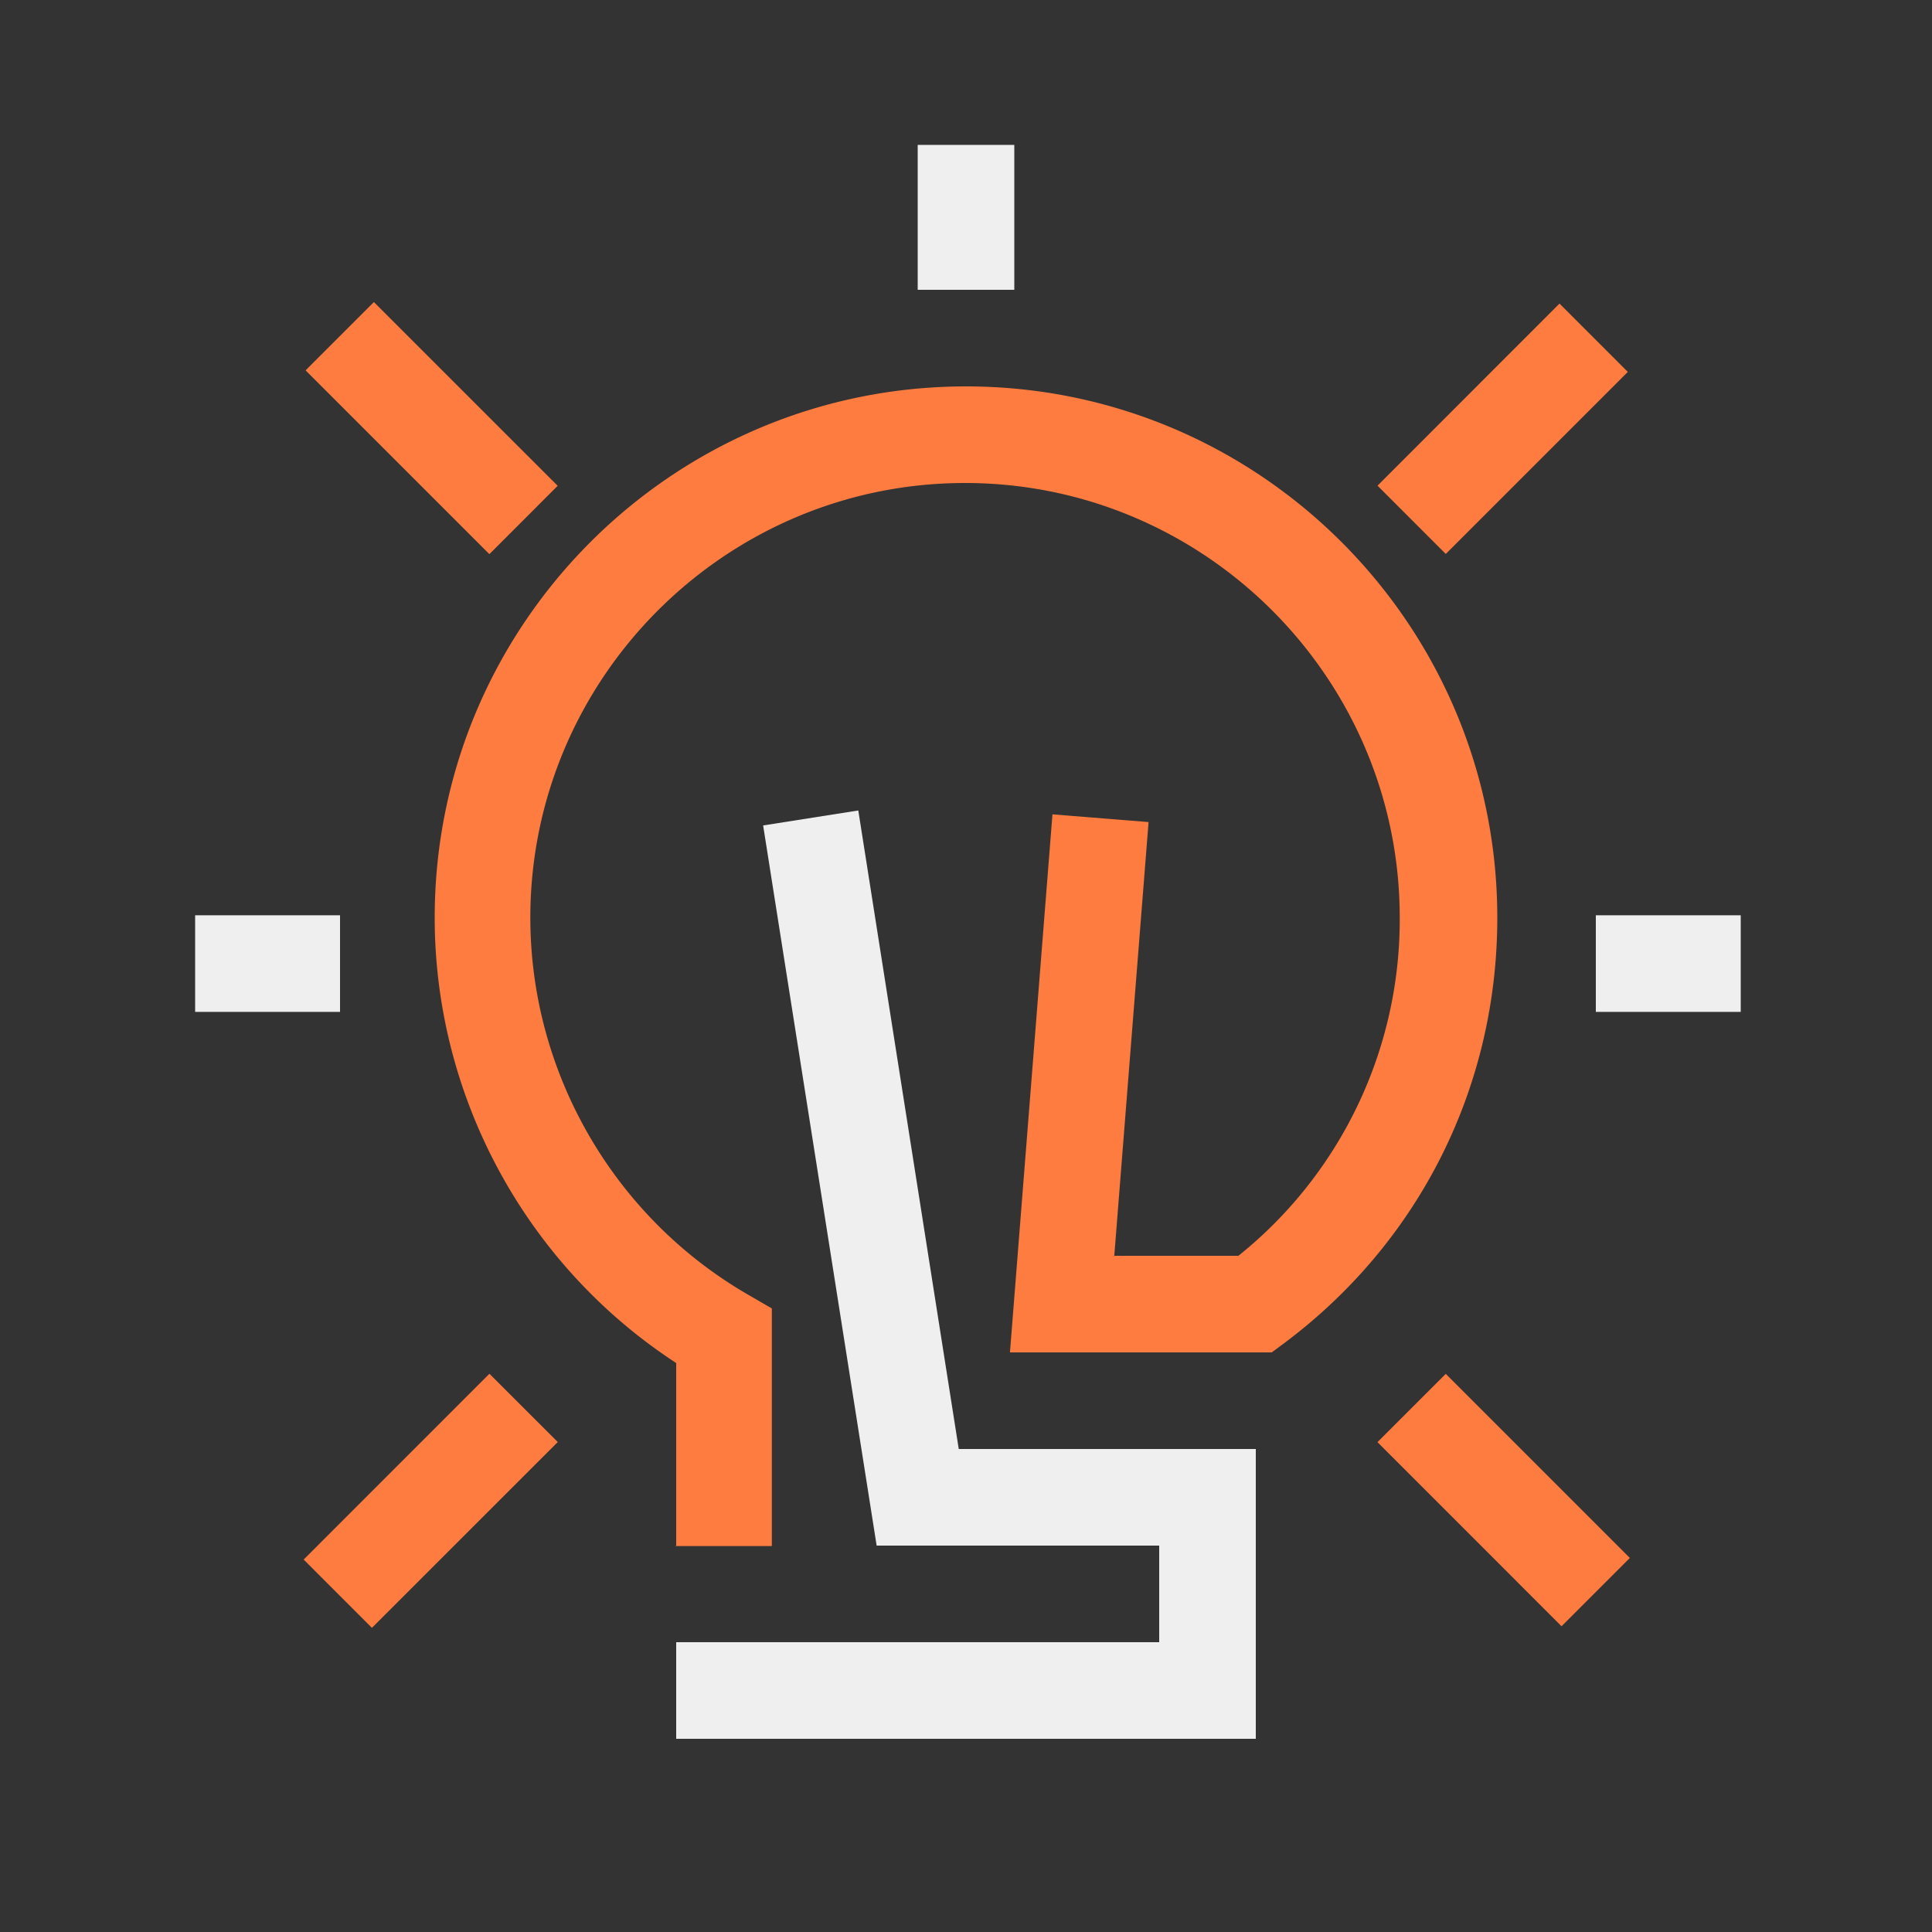 <svg xmlns="http://www.w3.org/2000/svg" id="Artwork" viewBox="0 0 40 40"><rect x="0" y="0" width="40" height="40" fill="#333333" stroke="none"/><defs><style>.cls-1,.cls-2{fill:#fe7c3f;stroke-width:0}.cls-2{fill:#efefef}</style></defs><path d="M26 36H14v-2h10v-2h-5.85L15.8 17.09l1.97-.31L19.85 30H26z" class="cls-2"/><path d="M14 32v-3.78c-3.1-2.02-5-5.5-5-9.22 0-6.07 4.93-11 11-11s11 4.93 11 11c0 3.49-1.6 6.7-4.4 8.8l-.27.2h-5.42l.88-11.14 1.99.16-.71 8.98h2.57a8.92 8.92 0 0 0 3.34-7c0-4.96-4.04-9-9-9s-9 4.04-9 9c0 3.2 1.72 6.19 4.5 7.8l.5.29v4.92h-2Z" class="cls-1"/><path d="M19 3h2v3h-2zM33.04 18.95h3v2h-3zM4.04 18.95h3v2h-3z" class="cls-2"/><path d="m28.519 29.858 1.414-1.414 3.811 3.812-1.414 1.414zM6.327 7.668l1.414-1.414 3.805 3.804-1.414 1.415zM28.52 10.055l3.768-3.77L33.702 7.7l-3.769 3.769zM6.287 32.289l3.846-3.847 1.415 1.414L7.7 33.703z" class="cls-1"/></svg>